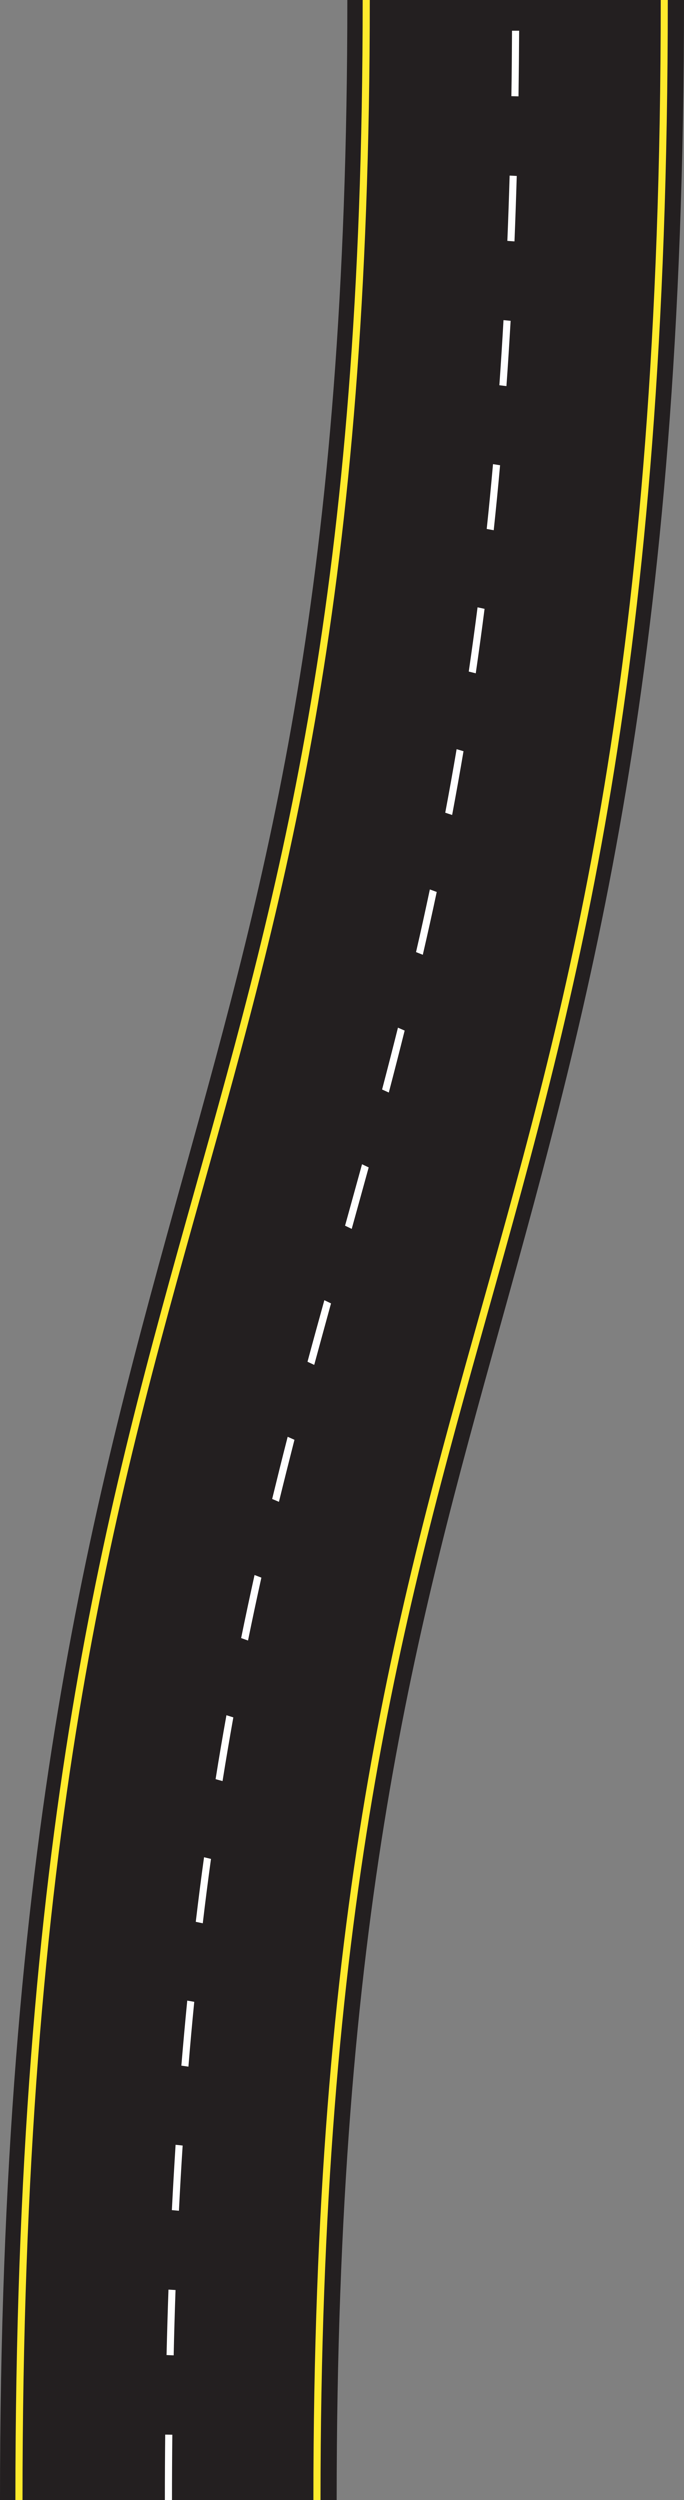 <?xml version="1.0" encoding="UTF-8"?>
<svg id="Layer_1" data-name="Layer 1" xmlns="http://www.w3.org/2000/svg" viewBox="0 0 117.29 428.13">
  <rect x="0" y="0" width="117.29" height="428.13" fill="#808080" stroke="none"/>
  <defs>
    <style>
      .cls-1 {
        fill: #fff;
      }

      .cls-2 {
        fill: #feea2c;
      }

      .cls-3 {
        fill: #231f20;
      }
    </style>
  </defs>
  <path class="cls-3" d="m117.29,0c0,113.79-16.04,171.44-31.55,227.18-14.4,51.78-28.01,100.68-28.01,200.95H0c0-113.8,16.04-171.44,31.55-227.18C45.95,149.17,59.56,100.26,59.56,0h57.73Z"/>
  <path class="cls-1" d="m89.02,5.27c-.02,3.78-.06,7.55-.11,11.23l-1.22-.03c.06-3.67.09-7.44.11-11.21h1.22Zm-.41,24.86c-.11,3.76-.24,7.53-.39,11.21l-1.22-.09c.15-3.67.28-7.44.39-11.18l1.21.06Zm-1.05,24.81c-.22,3.74-.45,7.5-.72,11.18l-1.21-.15c.26-3.67.5-7.42.71-11.15l1.22.12Zm-1.81,24.73c-.33,3.73-.7,7.47-1.09,11.13l-1.2-.22c.39-3.65.75-7.38,1.08-11.1l1.21.19Zm-2.66,24.59c-.47,3.69-.98,7.4-1.51,11.04l-1.2-.3c.53-3.63,1.04-7.33,1.51-11l1.2.26Zm-3.61,24.38c-.61,3.62-1.27,7.3-1.95,10.92l-1.18-.39c.68-3.61,1.34-7.27,1.95-10.88l1.18.35Zm-4.59,24.09c-.75,3.55-1.56,7.18-2.39,10.77l-1.16-.46c.83-3.58,1.62-7.2,2.37-10.73l1.17.43Zm-5.5,23.74c-.86,3.45-1.75,6.92-2.72,10.62l-1.15-.52c.97-3.69,1.86-7.16,2.72-10.59l1.15.5Zm-6.17,23.44c-.97,3.53-1.94,7.03-2.91,10.53l-1.14-.55c.97-3.5,1.94-7,2.91-10.52l1.14.54Zm-6.46,23.29c-.96,3.5-1.92,7-2.88,10.53l-1.15-.54c.95-3.54,1.92-7.04,2.89-10.54l1.14.55Zm-6.27,23.36c-.95,3.72-1.82,7.19-2.66,10.62l-1.16-.49c.84-3.44,1.7-6.92,2.66-10.65l1.15.51Zm-5.67,23.6c-.8,3.61-1.57,7.23-2.29,10.77l-1.18-.42c.72-3.54,1.5-7.18,2.3-10.8l1.17.45Zm-4.81,23.93c-.64,3.6-1.27,7.27-1.85,10.91l-1.19-.33c.58-3.66,1.21-7.34,1.86-10.95l1.18.37Zm-3.83,24.23c-.5,3.64-.98,7.35-1.41,11.03l-1.2-.25c.44-3.69.91-7.41,1.42-11.06l1.2.29Zm-2.87,24.47c-.36,3.65-.7,7.39-1,11.11l-1.21-.17c.31-3.73.65-7.48,1.01-11.14l1.2.21Zm-1.99,24.63c-.24,3.68-.45,7.43-.64,11.16l-1.21-.11c.19-3.74.41-7.5.64-11.19l1.21.13Zm-1.22,24.73c-.13,3.7-.24,7.46-.32,11.19l-1.22-.05c.09-3.74.2-7.51.33-11.21l1.21.07Zm-.55,24.78c-.04,3.69-.06,7.45-.06,11.2h-1.22c0-3.75.02-7.53.06-11.22l1.22.02Z"/>
  <path class="cls-2" d="m63.41,0c0,101.5-14.04,151.51-28.9,204.44-15.07,53.68-30.65,109.19-30.65,223.68h-1.22c0-114.77,15.62-170.42,30.73-224.24C48.19,151.08,62.19,101.21,62.19,0h1.22Z"/>
  <path class="cls-2" d="m114.51,0c0,114.77-15.62,170.42-30.73,224.24-14.82,52.8-28.82,102.67-28.82,203.89h-1.22c0-101.5,14.04-151.51,28.9-204.44C97.71,170,113.3,114.49,113.3,0h1.21Z"/>
</svg>